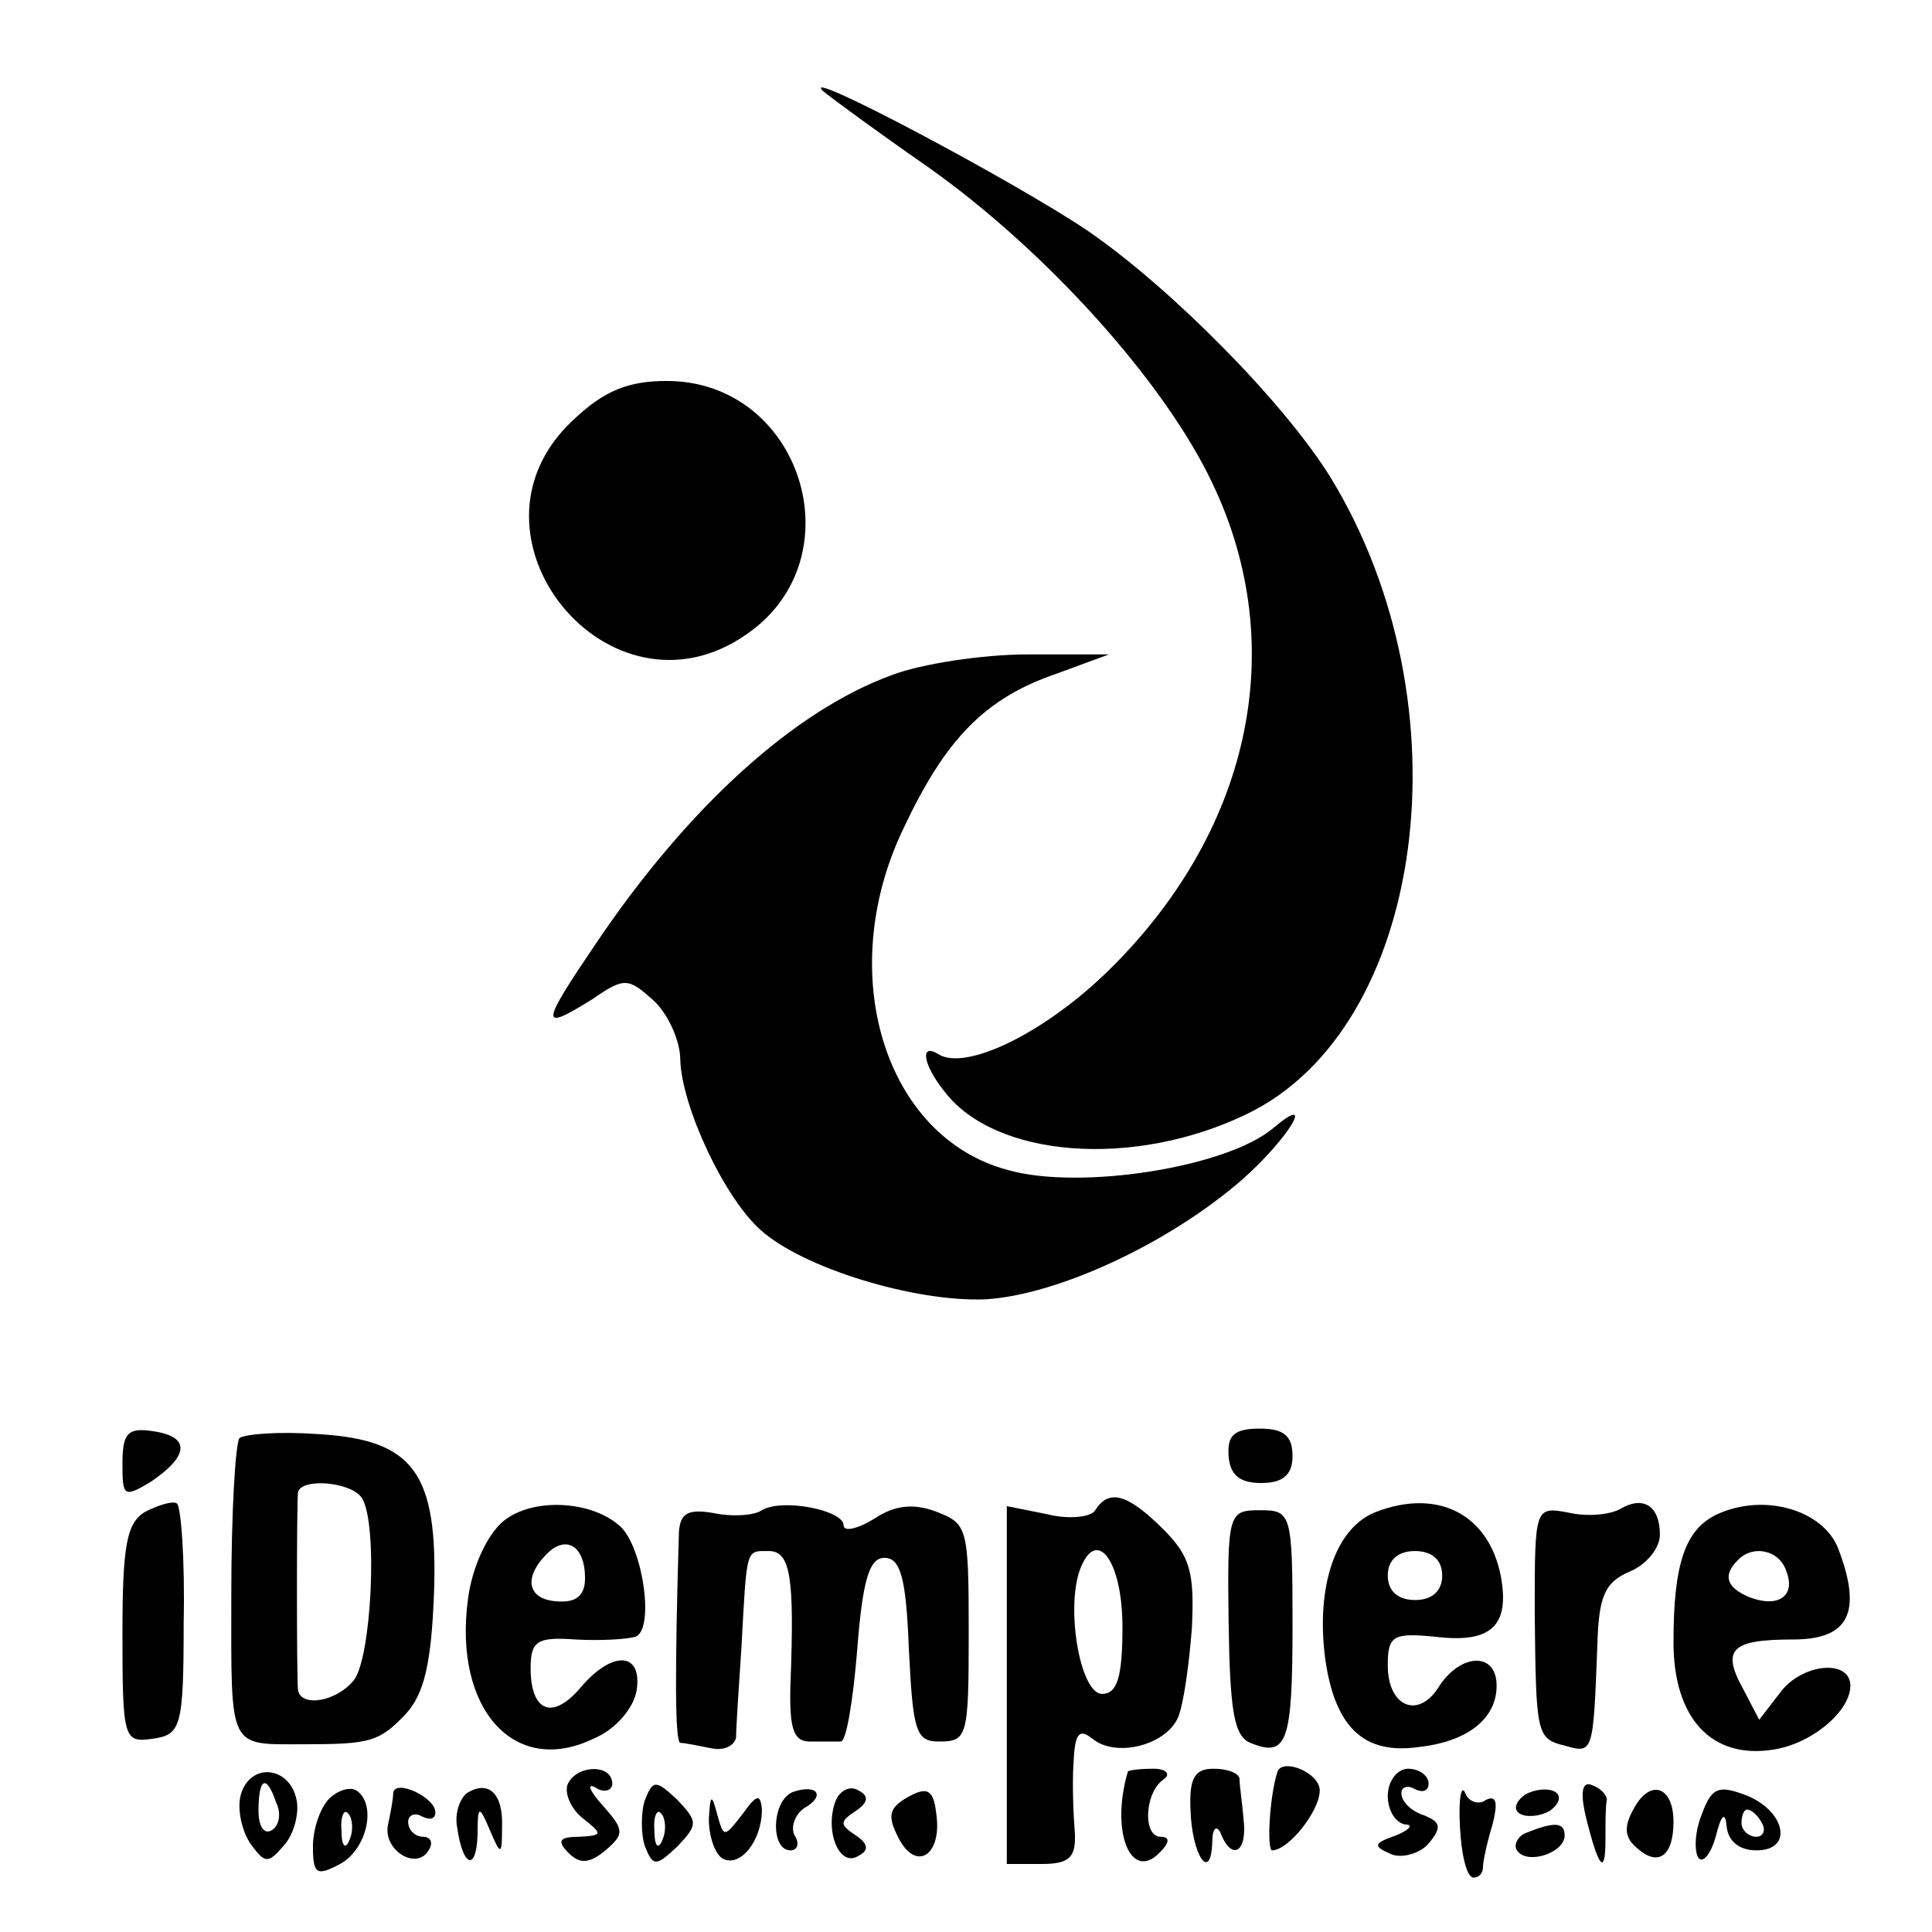 <?xml version="1.0" standalone="no"?>
<!DOCTYPE svg PUBLIC "-//W3C//DTD SVG 20010904//EN"
 "http://www.w3.org/TR/2001/REC-SVG-20010904/DTD/svg10.dtd">
<svg version="1.0" xmlns="http://www.w3.org/2000/svg"
 width="142pt" height="142pt" viewBox="0 0 142 142"
 preserveAspectRatio="xMidYMid meet">
<g transform="translate(0,142) scale(0.1,-0.1)"
fill="#000000" stroke="none">
<path d="M605 1353 c6 -5 40 -30 76 -55 88 -62 175 -159 210 -233 58 -121 28
-258 -79 -361 -46 -44 -102 -71 -122 -59 -14 9 -12 -7 4 -27 37 -49 139 -57
222 -17 132 63 164 301 62 468 -34 55 -117 139 -178 181 -53 36 -215 122 -195
103z"/>
<path d="M421 1111 c-90 -84 27 -228 128 -157 81 56 40 186 -59 186 -28 0 -46
-7 -69 -29z"/>
<path d="M656 924 c-72 -26 -150 -97 -217 -196 -42 -62 -43 -67 -3 -42 23 16
26 15 44 -1 11 -10 20 -30 20 -44 1 -34 32 -101 59 -125 31 -28 113 -53 165
-51 53 3 135 41 189 88 34 30 55 65 23 38 -34 -29 -142 -46 -195 -31 -91 24
-128 145 -77 251 31 66 60 96 113 114 l38 14 -60 0 c-33 0 -78 -7 -99 -15z"/>
<path d="M90 344 c0 -24 1 -25 21 -13 28 19 29 33 2 37 -19 3 -23 -1 -23 -24z"/>
<path d="M176 363 c-3 -4 -6 -55 -6 -115 0 -116 -3 -110 55 -110 47 0 54 2 73
22 14 15 19 38 21 89 3 89 -15 113 -86 117 -28 2 -53 0 -57 -3z m90 -44 c12
-19 7 -118 -6 -134 -13 -16 -39 -20 -41 -7 -1 10 -1 135 0 145 2 11 39 8 47
-4z"/>
<path d="M903 350 c1 -14 8 -20 24 -20 16 0 23 6 23 20 0 15 -7 20 -24 20 -19
0 -24 -5 -23 -20z"/>
<path d="M107 309 c-14 -8 -17 -25 -17 -90 0 -77 1 -80 22 -77 21 3 23 8 23
86 1 46 -2 85 -5 87 -3 2 -13 -1 -23 -6z"/>
<path d="M370 302 c-12 -10 -23 -34 -26 -57 -11 -81 34 -131 92 -103 17 7 30
23 32 36 4 28 -18 29 -41 2 -21 -25 -37 -18 -37 14 0 20 5 23 33 21 17 -1 37
0 44 2 14 5 6 63 -10 80 -20 20 -65 23 -87 5z m60 -42 c0 -13 -7 -18 -20 -17
-22 1 -26 17 -8 35 14 14 28 6 28 -18z"/>
<path d="M560 310 c-6 -4 -22 -5 -36 -2 -18 3 -24 0 -25 -14 -3 -102 -3 -154
1 -155 3 0 13 -2 23 -4 9 -2 17 2 18 8 0 7 2 37 4 67 4 73 3 70 20 70 16 0 19
-19 16 -97 -1 -33 2 -43 14 -43 8 0 18 0 23 0 4 0 9 30 12 67 4 52 9 68 20 68
12 0 16 -15 18 -67 3 -60 5 -68 22 -68 21 0 22 3 22 80 0 78 -1 80 -24 89 -16
6 -30 5 -45 -5 -13 -8 -23 -10 -23 -5 0 11 -45 20 -60 11z"/>
<path d="M805 310 c-3 -5 -19 -7 -35 -3 l-30 6 0 -132 0 -131 26 0 c20 0 25 5
24 23 -1 12 -2 35 -1 51 1 22 4 26 14 18 17 -14 54 -5 63 16 4 10 8 39 10 65
2 41 -1 53 -21 73 -26 26 -40 30 -50 14z m20 -86 c0 -37 -4 -49 -15 -49 -16 0
-27 63 -16 92 12 31 31 6 31 -43z"/>
<path d="M1012 309 c-30 -11 -45 -54 -38 -108 7 -50 28 -71 69 -65 36 4 57 21
57 45 0 25 -26 24 -42 0 -15 -25 -38 -16 -38 15 0 22 4 24 35 21 41 -5 55 8
48 45 -9 45 -46 64 -91 47z m48 -47 c0 -11 -7 -18 -20 -18 -13 0 -20 7 -20 18
0 11 7 18 20 18 13 0 20 -7 20 -18z"/>
<path d="M1191 311 c-7 -4 -23 -6 -37 -3 -26 5 -26 5 -26 -73 1 -89 1 -93 22
-98 21 -6 21 -6 24 73 1 36 5 47 24 55 12 5 22 17 22 27 0 21 -12 29 -29 19z"/>
<path d="M1262 307 c-23 -11 -32 -35 -32 -94 0 -56 28 -86 73 -79 28 4 57 28
57 47 0 19 -33 17 -50 -3 l-17 -22 -12 23 c-16 29 -8 36 37 36 41 0 51 20 33
67 -11 28 -54 41 -89 25z m51 -42 c7 -18 -6 -27 -27 -19 -17 7 -20 16 -9 27
11 12 31 8 36 -8z"/>
<path d="M903 228 c1 -66 4 -84 16 -89 27 -11 31 0 31 87 0 82 -1 84 -24 84
-23 0 -24 -2 -23 -82z"/>
<path d="M177 101 c-3 -11 1 -27 7 -36 11 -15 13 -15 25 -1 7 8 11 23 9 33 -5
25 -34 28 -41 4z m26 -6 c4 -8 2 -17 -3 -20 -6 -4 -10 3 -10 14 0 25 6 27 13
6z"/>
<path d="M417 108 c-2 -7 3 -18 12 -25 14 -11 14 -12 -3 -13 -15 0 -17 -3 -8
-12 8 -8 15 -8 27 2 14 12 14 15 -2 33 -10 11 -12 17 -5 13 6 -4 12 -2 12 3 0
15 -27 14 -33 -1z"/>
<path d="M829 118 c-13 -44 2 -81 23 -60 8 8 8 12 1 12 -13 0 -12 32 2 42 6 4
2 8 -7 8 -10 0 -18 -1 -19 -2z"/>
<path d="M875 90 c1 -34 15 -54 16 -24 0 10 3 13 6 7 8 -21 20 -15 17 10 -1
12 -3 25 -3 30 -1 4 -9 7 -19 7 -14 0 -18 -7 -17 -30z"/>
<path d="M939 118 c-6 -18 -8 -58 -4 -58 12 0 35 29 35 44 0 13 -27 24 -31 14z"/>
<path d="M1020 100 c0 -11 6 -20 13 -21 6 0 3 -4 -7 -8 -17 -6 -17 -8 -3 -14
8 -3 21 1 27 8 10 12 9 16 -4 21 -9 3 -16 10 -16 16 0 5 5 6 10 3 6 -3 10 -1
10 4 0 6 -7 11 -15 11 -8 0 -15 -9 -15 -20z"/>
<path d="M242 98 c-7 -7 -12 -23 -12 -35 0 -21 3 -22 20 -13 20 11 27 44 12
54 -5 3 -14 0 -20 -6z m15 -30 c-3 -8 -6 -5 -6 6 -1 11 2 17 5 13 3 -3 4 -12
1 -19z"/>
<path d="M289 102 c0 -4 -2 -15 -4 -24 -3 -18 21 -33 30 -18 4 6 1 10 -4 10
-6 0 -11 5 -11 11 0 5 5 7 10 4 6 -3 10 -2 10 3 0 11 -30 25 -31 14z"/>
<path d="M343 102 c-5 -4 -9 -15 -7 -25 4 -29 14 -33 15 -6 0 22 1 23 9 4 8
-19 9 -19 9 2 1 25 -10 35 -26 25z"/>
<path d="M474 97 c-3 -9 -3 -25 0 -34 6 -15 8 -15 24 0 15 16 15 18 0 34 -16
15 -18 15 -24 0z m13 -29 c-3 -8 -6 -5 -6 6 -1 11 2 17 5 13 3 -3 4 -12 1 -19z"/>
<path d="M583 103 c-16 -6 -17 -43 -2 -43 5 0 7 5 3 11 -3 6 0 15 7 20 16 9
10 18 -8 12z"/>
<path d="M614 96 c-8 -22 3 -49 17 -40 8 4 7 9 -2 15 -12 8 -12 10 0 18 9 6
10 11 2 15 -6 4 -14 0 -17 -8z"/>
<path d="M667 99 c-14 -8 -15 -14 -6 -31 13 -24 32 -11 27 20 -2 17 -7 19 -21
11z"/>
<path d="M1073 78 c1 -21 5 -38 10 -38 4 0 7 3 7 8 0 4 3 18 7 31 4 16 3 22
-5 18 -5 -4 -13 -1 -15 5 -3 7 -5 -4 -4 -24z"/>
<path d="M1121 101 c-7 -5 -9 -11 -4 -14 5 -3 15 -2 22 2 7 5 9 11 4 14 -5 3
-15 2 -22 -2z"/>
<path d="M1166 83 c9 -36 14 -42 14 -15 0 12 0 25 1 29 0 4 -5 9 -11 11 -7 3
-9 -5 -4 -25z"/>
<path d="M1201 91 c-8 -14 -7 -22 3 -30 15 -13 26 -5 26 20 0 26 -17 32 -29
10z"/>
<path d="M1251 87 c-5 -12 -6 -26 -3 -32 3 -5 9 1 13 15 4 16 7 19 8 8 1 -11
9 -18 22 -18 28 0 21 30 -9 41 -19 7 -24 5 -31 -14z m44 -7 c3 -5 1 -10 -4
-10 -6 0 -11 5 -11 10 0 6 2 10 4 10 3 0 8 -4 11 -10z"/>
<path d="M521 83 c0 -12 4 -25 10 -29 13 -7 29 13 29 36 -1 12 -4 11 -14 -3
-14 -18 -14 -18 -19 0 -4 15 -5 14 -6 -4z"/>
<path d="M1122 73 c-6 -2 -10 -9 -7 -13 7 -11 35 -2 35 11 0 10 -8 10 -28 2z"/>
</g>
</svg>
